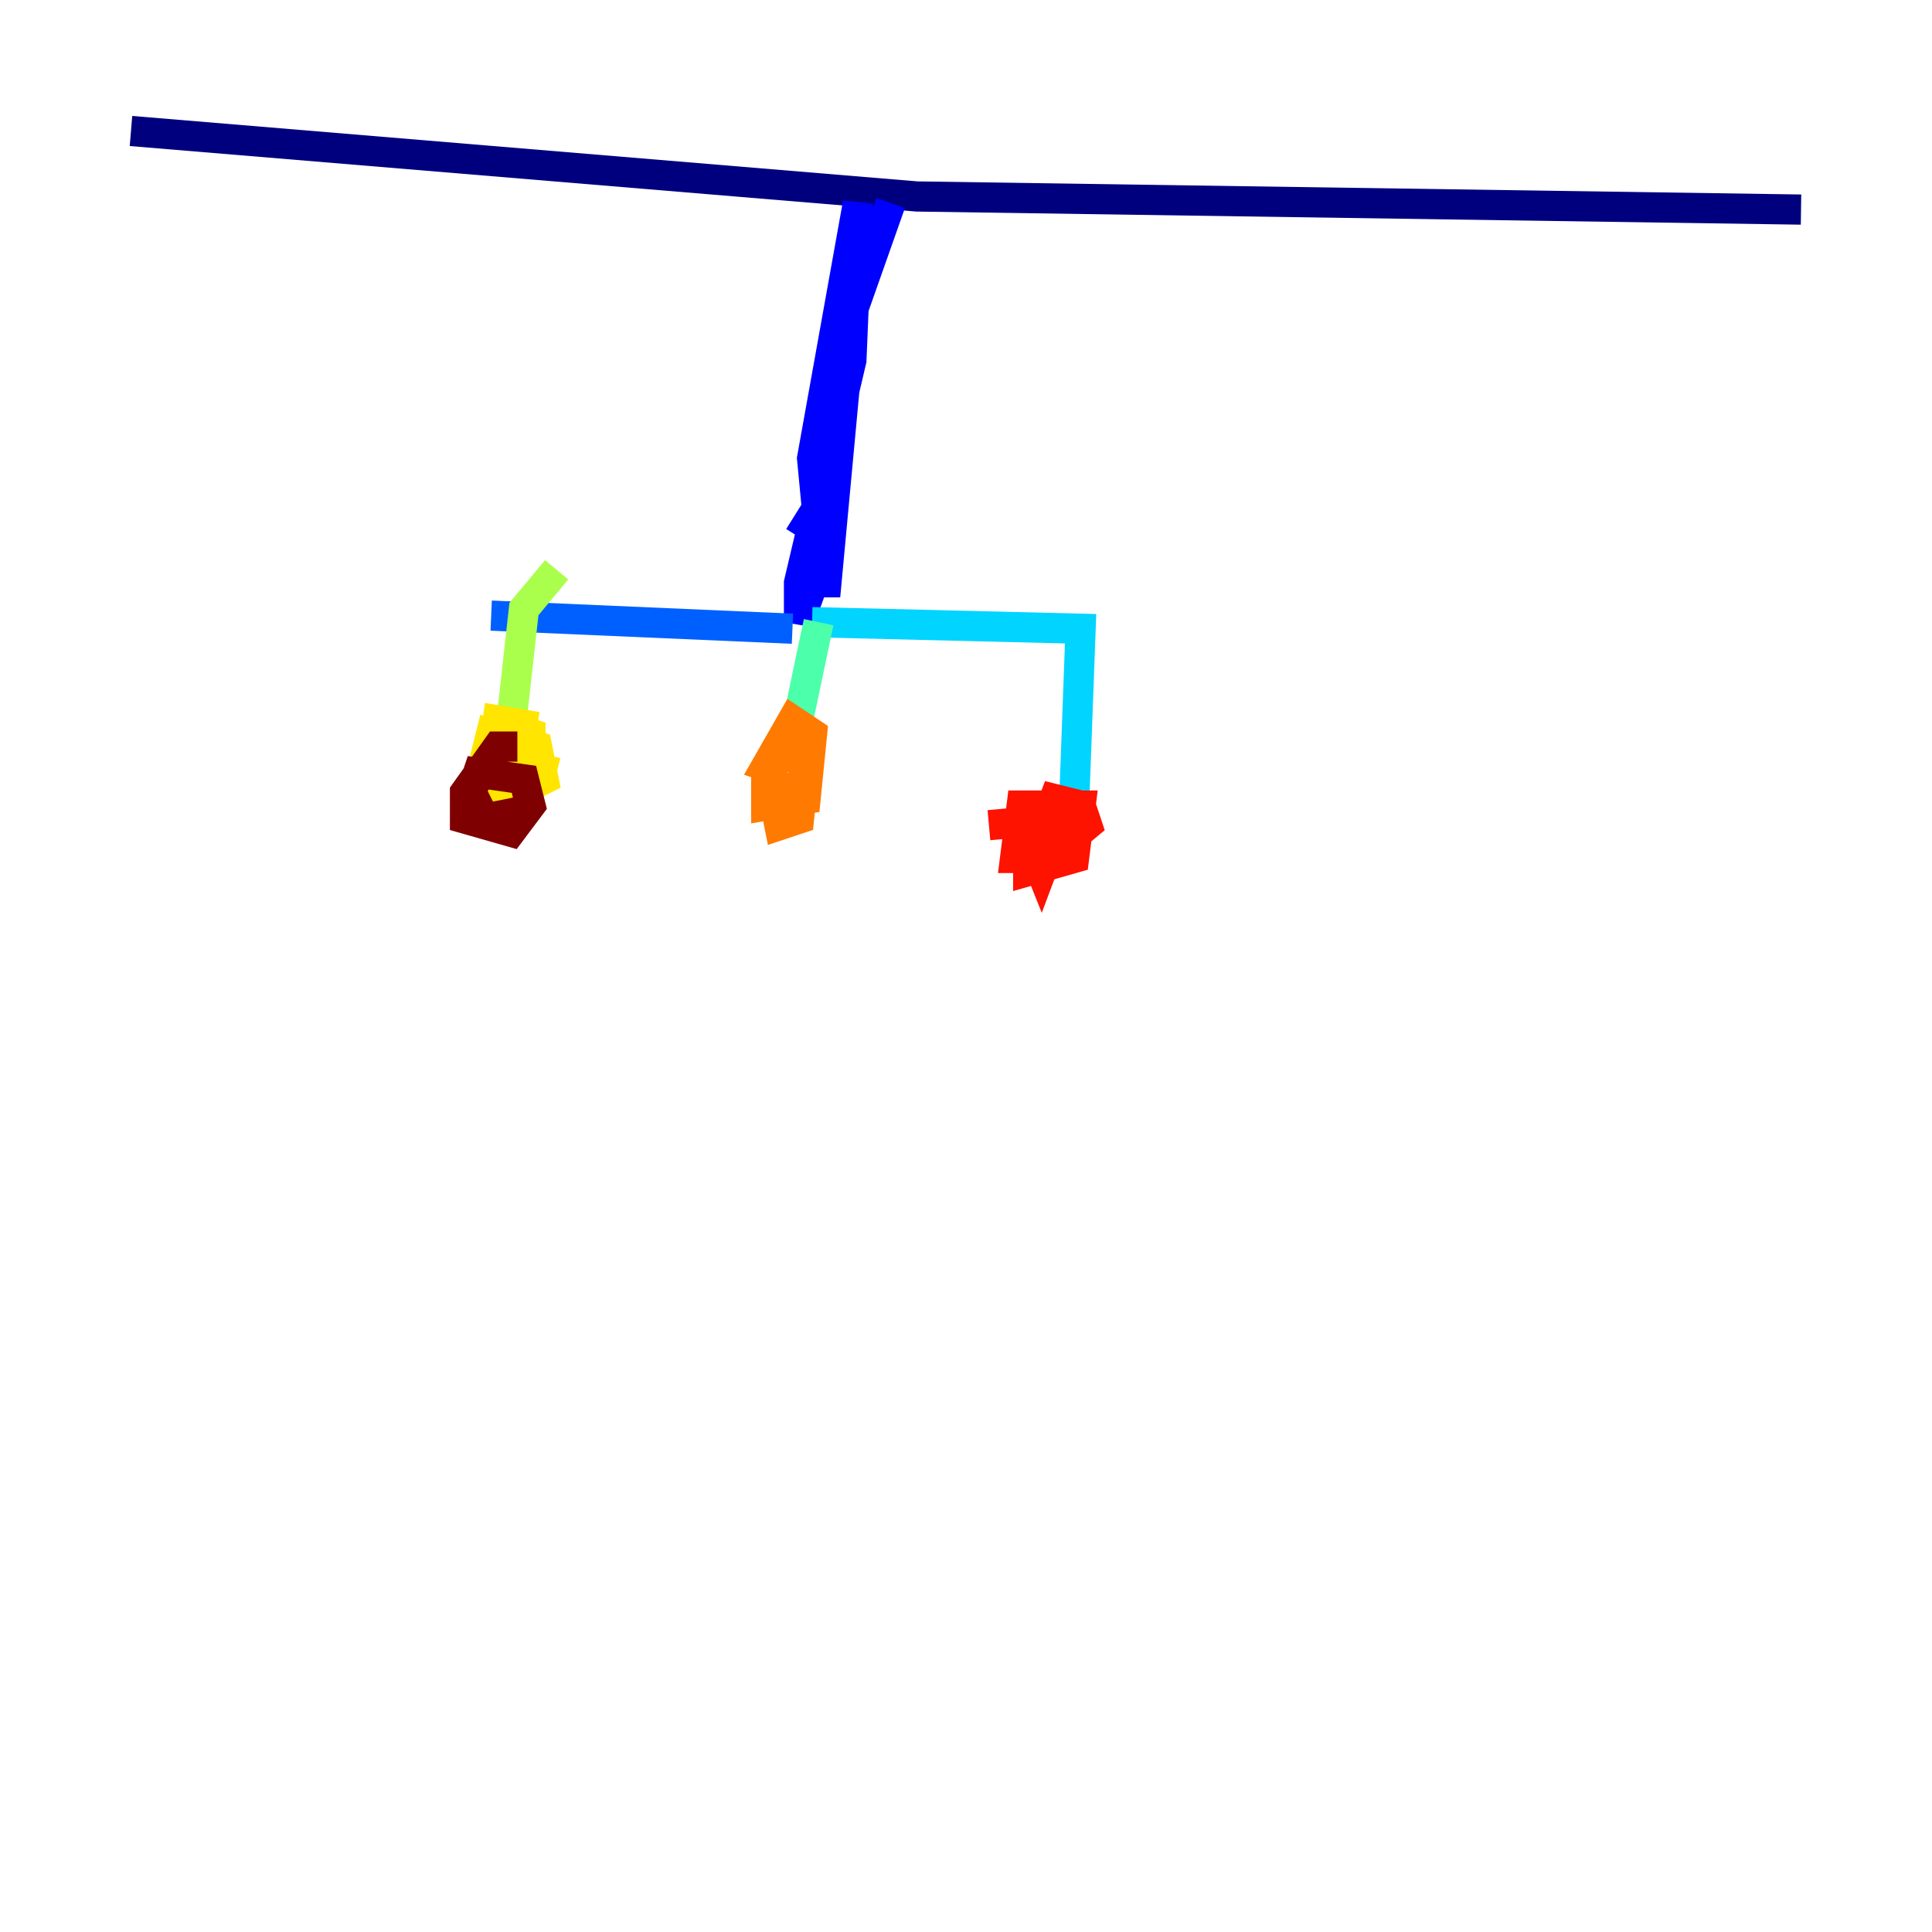 <?xml version="1.0" encoding="utf-8" ?>
<svg baseProfile="tiny" height="128" version="1.2" viewBox="0,0,128,128" width="128" xmlns="http://www.w3.org/2000/svg" xmlns:ev="http://www.w3.org/2001/xml-events" xmlns:xlink="http://www.w3.org/1999/xlink"><defs /><polyline fill="none" points="8.678,8.678 60.746,13.017 119.322,13.885" stroke="#00007f" stroke-width="2" /><polyline fill="none" points="59.01,13.451 56.407,20.827 54.671,39.485 53.803,30.373 56.841,13.451 56.407,23.864 52.936,38.617 52.936,41.22 54.671,36.447 55.105,32.108 52.936,35.58" stroke="#0000fe" stroke-width="2" /><polyline fill="none" points="52.502,41.654 32.542,40.786" stroke="#0060ff" stroke-width="2" /><polyline fill="none" points="53.803,41.22 71.593,41.654 71.159,53.37 69.424,53.803" stroke="#00d4ff" stroke-width="2" /><polyline fill="none" points="54.237,41.22 52.502,49.464" stroke="#4cffaa" stroke-width="2" /><polyline fill="none" points="36.881,37.749 34.712,40.352 33.844,48.163" stroke="#aaff4c" stroke-width="2" /><polyline fill="none" points="35.58,48.163 32.976,47.729 32.542,50.766 34.278,52.502 36.014,51.634 35.58,49.464 32.542,48.597 31.675,52.068 33.844,52.502 35.146,50.766 35.146,48.597 33.844,48.163 33.41,50.332 36.881,51.2" stroke="#ffe500" stroke-width="2" /><polyline fill="none" points="52.502,51.634 51.2,52.502 51.634,54.671 52.936,54.237 53.37,49.898 51.2,50.332 50.766,51.634 50.766,53.37 53.37,52.936 53.803,48.597 52.502,47.729 50.766,50.766 52.068,51.2" stroke="#ff7a00" stroke-width="2" /><polyline fill="none" points="69.858,54.671 68.122,54.237 68.122,57.709 71.159,56.841 71.593,53.37 67.688,53.37 67.254,56.841 69.424,56.841 72.027,54.671 71.593,53.37 69.858,52.936 68.556,56.407 69.424,56.841 70.291,55.105 68.122,55.539 68.99,57.709 70.291,54.237 65.519,54.671" stroke="#fe1200" stroke-width="2" /><polyline fill="none" points="34.278,49.464 32.976,49.464 30.807,52.502 30.807,54.237 33.844,55.105 35.146,53.37 34.712,51.634 31.675,51.2 31.241,52.502 32.108,54.237 34.278,53.803" stroke="#7f0000" stroke-width="2" /></svg>